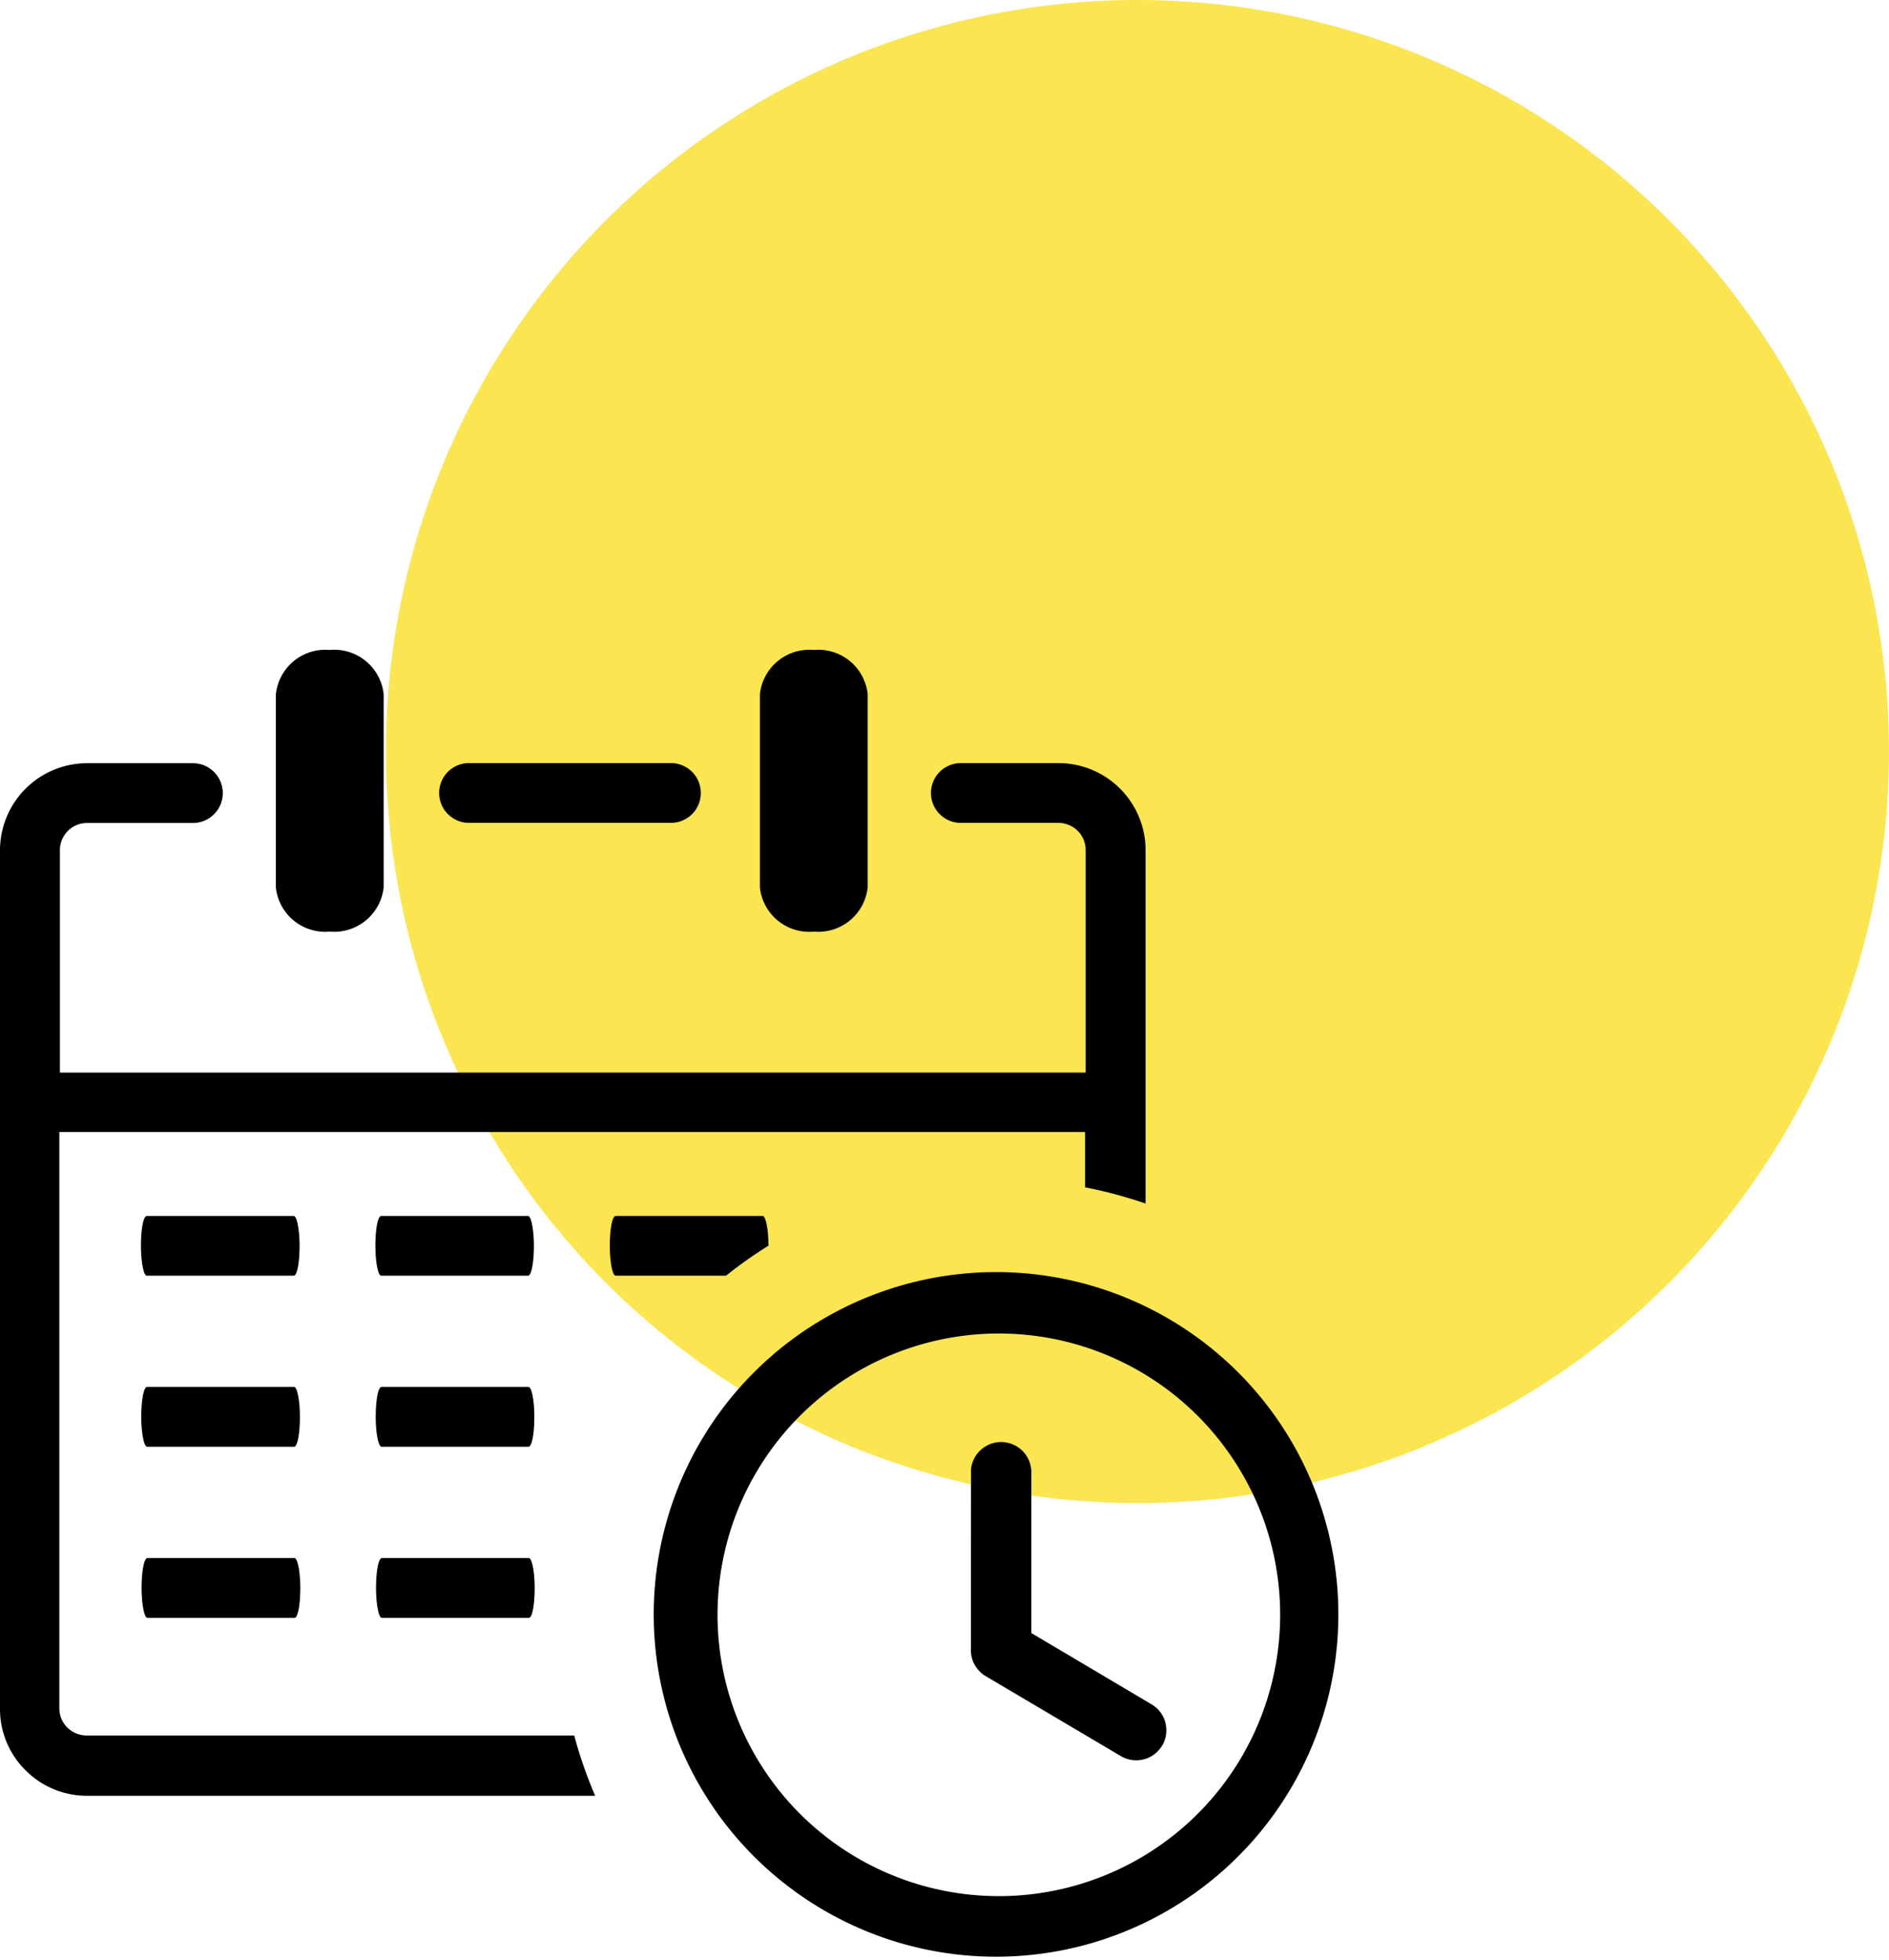 <svg xmlns="http://www.w3.org/2000/svg" width="93" height="96.48" viewBox="0 0 93 96.48">
  <g id="Group_2914" data-name="Group 2914" transform="translate(-357 -1634)">
    <g id="Group_54" data-name="Group 54" transform="translate(189 64)">
      <circle id="Ellipse_2" data-name="Ellipse 2" cx="37" cy="37" r="37" transform="translate(187 1570)" fill="#fbe551"/>
    </g>
    <g id="_18661471221608672866" data-name="18661471221608672866" transform="translate(357 1666)">
      <path id="Path_12763" data-name="Path 12763" d="M37.412,2.175A2.449,2.449,0,0,1,40.065,0a2.445,2.445,0,0,1,2.653,2.175v9.517a2.449,2.449,0,0,1-2.653,2.175,2.445,2.445,0,0,1-2.653-2.175V2.175Zm11.66,28.454A16.853,16.853,0,1,1,42.6,31.907a16.882,16.882,0,0,1,6.472-1.278ZM47.8,40.479a1.478,1.478,0,0,1,.435-1.047h0a1.488,1.488,0,0,1,2.54,1.053V48.4L56.7,51.913l.048.032a1.445,1.445,0,0,1,.628.875,1.486,1.486,0,0,1-.15,1.106l-.011.016a.193.193,0,0,1-.038.054,1.462,1.462,0,0,1-.87.623,1.486,1.486,0,0,1-1.106-.15l-6.617-3.915a1.531,1.531,0,0,1-.564-.532,1.455,1.455,0,0,1-.22-.768h0l.005-8.776Zm11.139-2.8a13.85,13.85,0,1,0,3.034,4.527,13.939,13.939,0,0,0-3.034-4.527ZM7.224,30.806c-.15,0-.285-.661-.285-1.472s.118-1.466.285-1.466h7.24c.15,0,.285.661.285,1.466s-.118,1.472-.285,1.472Zm11.542,0c-.15,0-.285-.661-.285-1.472s.118-1.466.285-1.466H26c.15,0,.285.661.285,1.466s-.118,1.472-.285,1.472Zm11.542,0c-.15,0-.285-.661-.285-1.472s.118-1.466.285-1.466h7.24c.15,0,.285.655.285,1.461a21.864,21.864,0,0,0-2.089,1.477ZM7.24,39.227c-.15,0-.285-.661-.285-1.472s.118-1.472.285-1.472h7.24c.15,0,.285.661.285,1.472s-.118,1.472-.285,1.472Zm11.542,0c-.15,0-.285-.661-.285-1.472s.118-1.472.285-1.472h7.24c.15,0,.285.661.285,1.472s-.118,1.472-.285,1.472ZM7.256,47.654c-.15,0-.285-.661-.285-1.472s.118-1.472.285-1.472H14.5c.15,0,.285.661.285,1.472s-.118,1.472-.285,1.472Zm11.542,0c-.15,0-.285-.661-.285-1.472s.118-1.472.285-1.472h7.24c.15,0,.285.661.285,1.472s-.118,1.472-.285,1.472ZM13.582,2.175A2.449,2.449,0,0,1,16.235,0a2.445,2.445,0,0,1,2.653,2.175v9.517a2.452,2.452,0,0,1-2.653,2.175,2.445,2.445,0,0,1-2.653-2.175V2.175ZM2.922,20.806H53.449V9.85a1.322,1.322,0,0,0-.392-.945,1.35,1.35,0,0,0-.945-.392H47.267a1.472,1.472,0,0,1,0-2.943h4.844A4.291,4.291,0,0,1,56.4,9.855v17.4a22.137,22.137,0,0,0-2.981-.8V23.733H2.922V52.106a1.322,1.322,0,0,0,.392.945,1.35,1.35,0,0,0,.945.392H28.271a21.555,21.555,0,0,0,1.031,2.97H4.286a4.266,4.266,0,0,1-3.029-1.257A4.235,4.235,0,0,1,0,52.133V9.861A4.291,4.291,0,0,1,4.286,5.575H9.458a1.472,1.472,0,1,1,0,2.943H4.286a1.322,1.322,0,0,0-.945.392,1.35,1.35,0,0,0-.392.945V20.811H2.922ZM23.131,8.512a1.472,1.472,0,1,1,0-2.943h9.861a1.472,1.472,0,1,1,0,2.943Z"/>
    </g>
  </g>
</svg>
